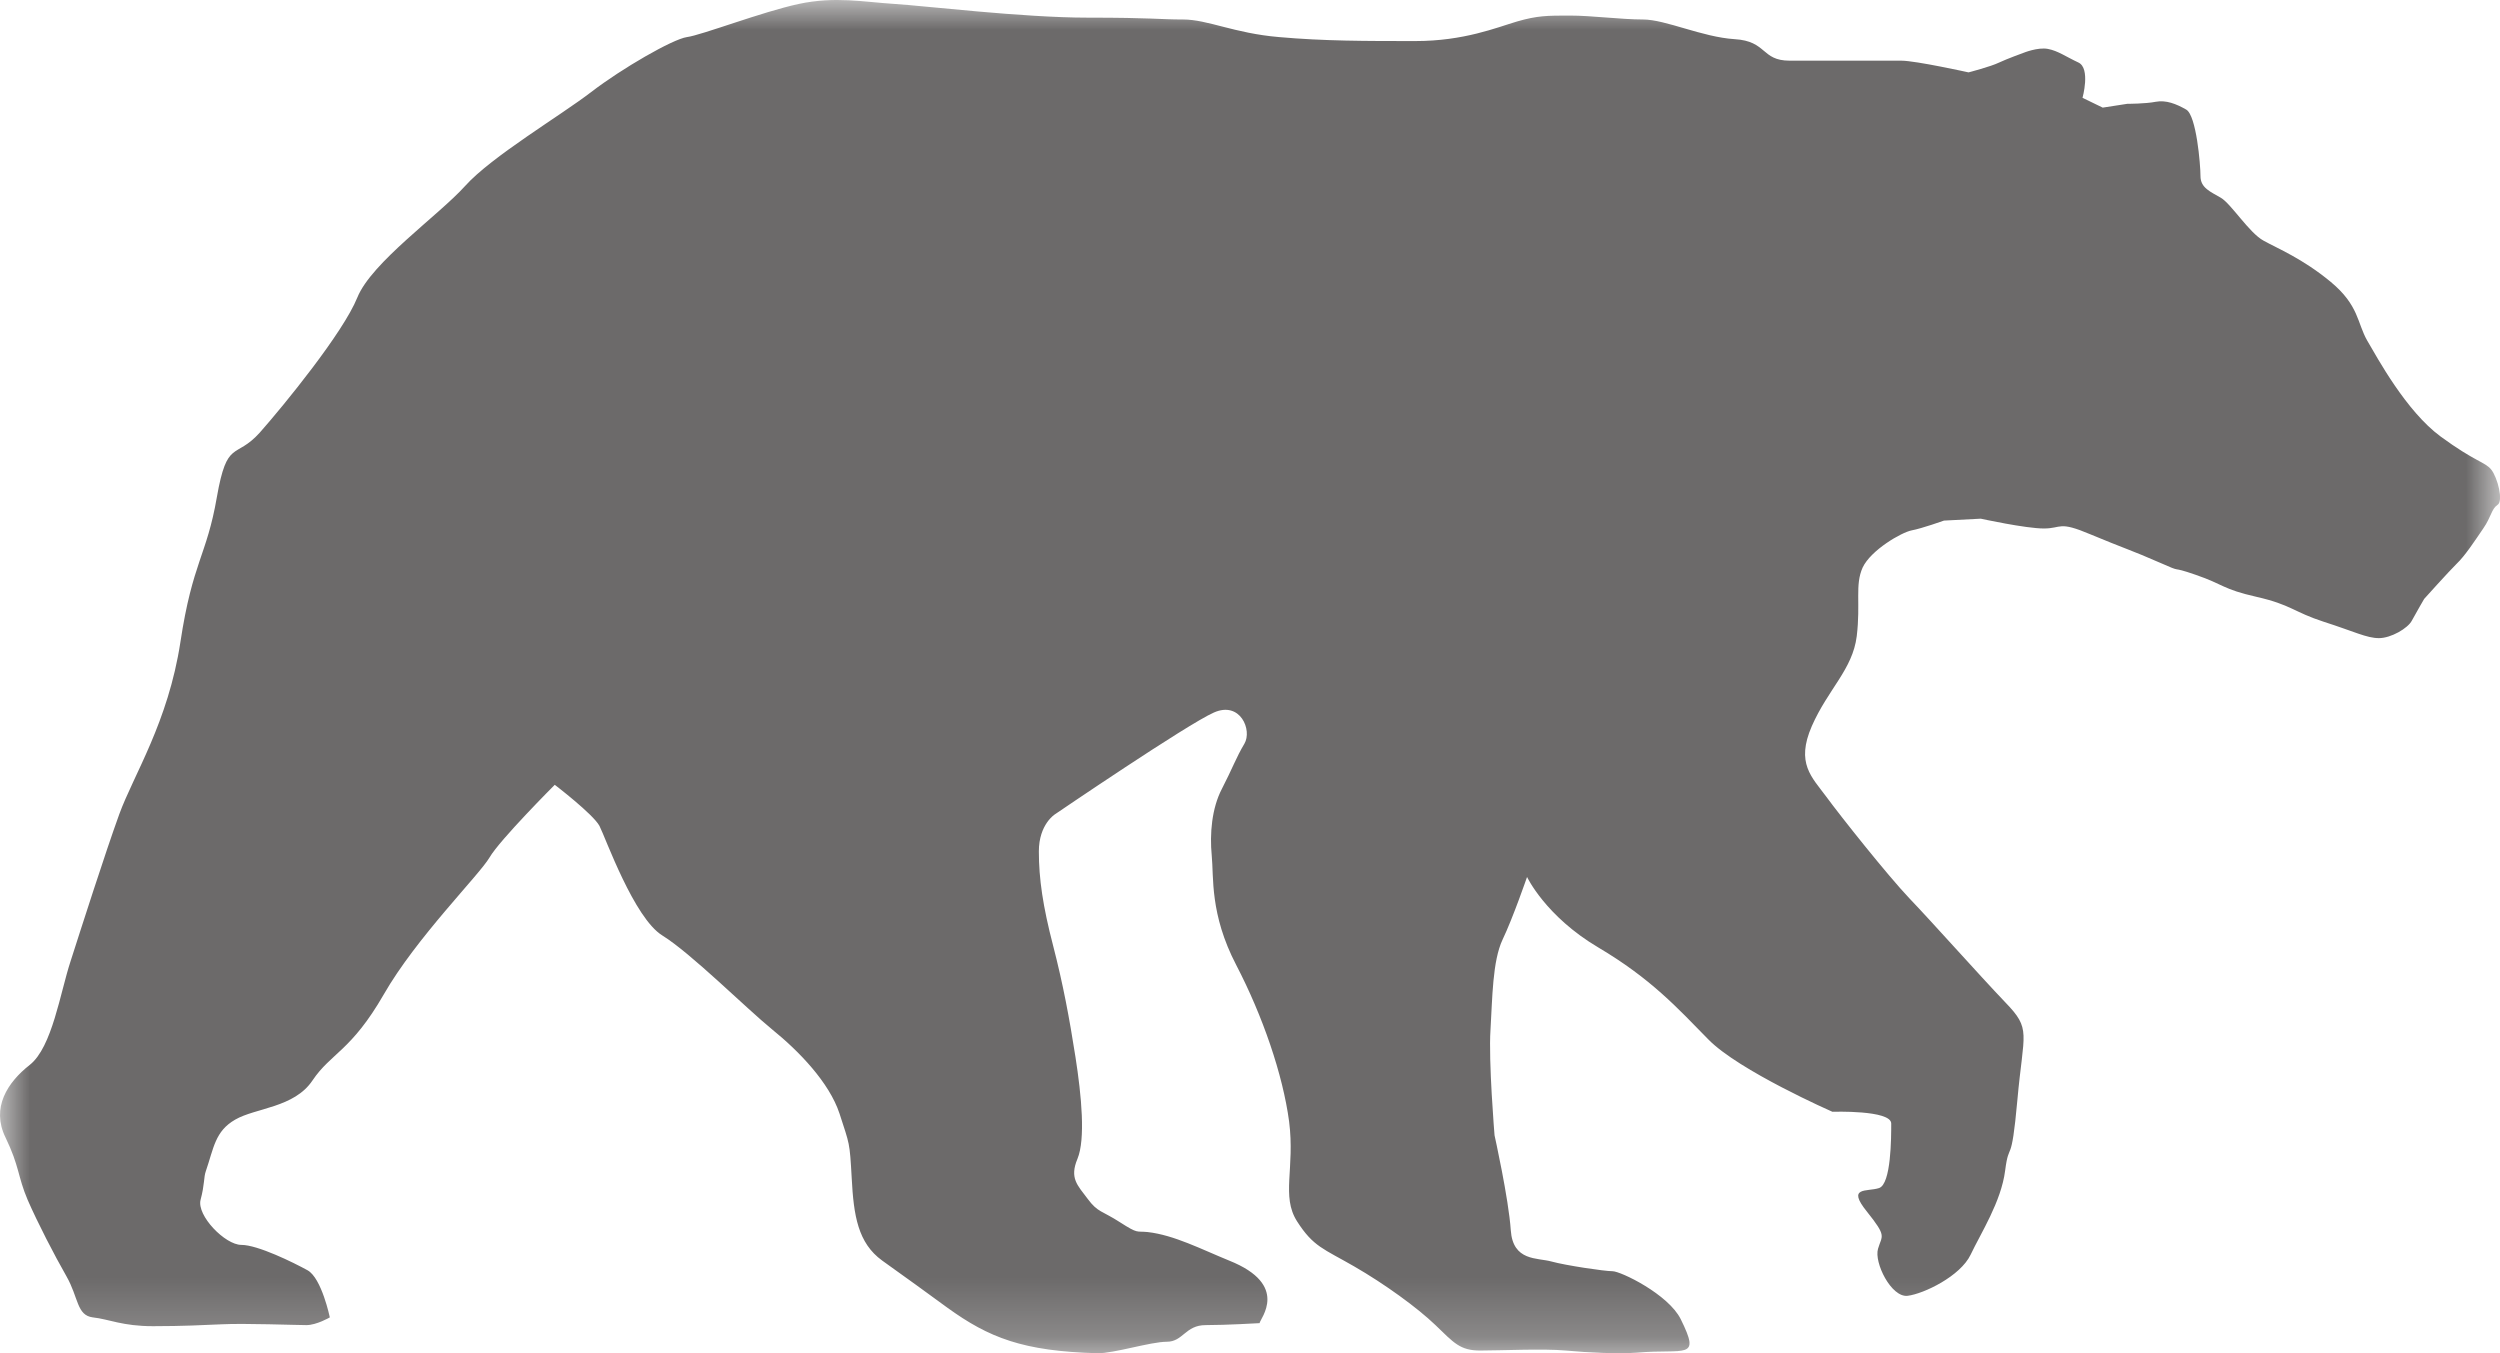 <svg width="42.068" height="22.771" viewBox="0 0 42.068 22.771" fill="none" xmlns="http://www.w3.org/2000/svg" xmlns:xlink="http://www.w3.org/1999/xlink">
	<desc>
			Created with Pixso.
	</desc>
	<defs/>
	<mask id="mask1_79" mask-type="alpha" maskUnits="userSpaceOnUse" x="0" y="0" width="42.068" height="22.771">
		<rect id="Rectangle 18" width="42.068" height="22.771" fill="#6C6A6A" fill-opacity="1"/>
	</mask>
	<g mask="url(#mask1_79)">
		<path id="Path 4" d="M41.339 9.486C41.479 9.354 41.65 9.092 41.786 8.893C41.923 8.695 41.923 8.565 42.026 8.496C42.13 8.432 42.026 8.037 41.923 7.905C41.821 7.773 41.65 7.773 41.067 7.344C40.486 6.915 40.007 6.026 39.834 5.732C39.663 5.435 39.697 5.139 39.218 4.742C38.739 4.347 38.328 4.183 38.09 4.05C37.849 3.921 37.541 3.425 37.369 3.327C37.199 3.227 37.028 3.163 37.028 2.964C37.028 2.769 36.959 1.943 36.788 1.844C36.618 1.747 36.448 1.68 36.273 1.713C36.105 1.747 35.796 1.747 35.796 1.747L35.383 1.811L35.043 1.646C35.043 1.646 35.18 1.152 34.976 1.053C34.767 0.956 34.631 0.855 34.46 0.823C34.289 0.791 34.05 0.889 34.05 0.889C34.05 0.889 33.776 0.988 33.638 1.053C33.502 1.12 33.125 1.218 33.125 1.218C33.125 1.218 32.234 1.021 31.995 1.021L30.115 1.021C29.634 1.021 29.737 0.691 29.188 0.659C28.642 0.624 28.026 0.328 27.648 0.328C27.273 0.328 26.792 0.262 26.415 0.262C26.038 0.262 25.87 0.262 25.526 0.362C25.183 0.463 24.637 0.691 23.815 0.691C22.993 0.691 22.273 0.691 21.523 0.624C20.768 0.56 20.322 0.328 19.909 0.328C19.502 0.328 19.397 0.297 18.303 0.297C17.207 0.297 15.564 0.098 15.049 0.066C14.535 0.034 14.058 -0.065 13.442 0.066C12.825 0.198 11.799 0.594 11.559 0.624C11.319 0.659 10.464 1.152 9.949 1.548C9.436 1.943 8.271 2.634 7.826 3.13C7.381 3.624 6.253 4.414 6.013 5.006C5.774 5.599 4.78 6.817 4.371 7.28C3.958 7.738 3.823 7.376 3.649 8.366C3.479 9.354 3.24 9.454 3.036 10.803C2.83 12.154 2.246 13.044 2.007 13.701C1.768 14.36 1.358 15.644 1.188 16.173C1.014 16.7 0.878 17.622 0.501 17.919C0.124 18.214 -0.15 18.641 0.091 19.137C0.33 19.631 0.297 19.796 0.465 20.19C0.639 20.587 0.911 21.113 1.117 21.474C1.324 21.836 1.288 22.133 1.562 22.168C1.837 22.198 2.059 22.316 2.575 22.316C3.087 22.316 3.421 22.297 3.736 22.284C4.113 22.265 4.987 22.298 5.156 22.298C5.327 22.298 5.55 22.168 5.55 22.168C5.55 22.168 5.413 21.507 5.175 21.375C4.935 21.243 4.336 20.948 4.061 20.948C3.788 20.948 3.308 20.455 3.375 20.19C3.445 19.928 3.427 19.811 3.462 19.712C3.597 19.32 3.617 19.035 3.958 18.84C4.301 18.641 4.952 18.641 5.259 18.18C5.569 17.719 5.91 17.686 6.458 16.733C7.006 15.777 8.067 14.722 8.238 14.428C8.41 14.132 9.335 13.206 9.335 13.206C9.335 13.206 9.983 13.701 10.088 13.899C10.19 14.098 10.669 15.448 11.146 15.742C11.629 16.041 12.552 16.963 12.996 17.325C13.442 17.686 13.954 18.214 14.127 18.739C14.297 19.268 14.297 19.202 14.332 19.826C14.365 20.455 14.436 20.916 14.845 21.212C15.255 21.507 15.576 21.735 15.939 22.003C16.643 22.512 17.215 22.737 18.465 22.771C18.737 22.777 19.361 22.578 19.634 22.578C19.909 22.578 19.945 22.298 20.287 22.298C20.631 22.298 21.195 22.265 21.195 22.265C21.204 22.188 21.709 21.622 20.683 21.212C20.214 21.021 19.758 20.783 19.312 20.732C19.114 20.712 19.158 20.767 18.849 20.569C18.542 20.37 18.474 20.405 18.303 20.174C18.131 19.944 17.994 19.826 18.131 19.499C18.267 19.168 18.2 18.445 18.097 17.786C17.994 17.127 17.89 16.568 17.72 15.909C17.549 15.25 17.481 14.789 17.481 14.327C17.481 13.867 17.754 13.701 17.754 13.701C17.754 13.701 19.979 12.186 20.426 11.99C20.87 11.792 21.076 12.286 20.939 12.516C20.802 12.745 20.732 12.944 20.561 13.274C20.39 13.602 20.355 14.031 20.39 14.395C20.426 14.757 20.355 15.38 20.802 16.238C21.248 17.096 21.587 18.083 21.692 18.871C21.793 19.664 21.555 20.126 21.826 20.552C22.1 20.981 22.273 21.013 22.787 21.31C23.3 21.606 23.848 22.003 24.155 22.298C24.465 22.596 24.566 22.726 24.909 22.726C25.252 22.726 25.971 22.691 26.348 22.726C26.724 22.761 27.238 22.785 27.547 22.761C28.368 22.691 28.625 22.893 28.282 22.198C28.075 21.78 27.273 21.391 27.134 21.391C26.999 21.391 26.348 21.294 26.108 21.228C25.87 21.161 25.458 21.228 25.422 20.7C25.387 20.174 25.149 19.104 25.149 19.104C25.149 19.104 25.045 17.852 25.081 17.325C25.113 16.799 25.113 16.173 25.285 15.809C25.458 15.448 25.696 14.757 25.696 14.757C25.696 14.757 26.005 15.416 26.893 15.942C27.783 16.469 28.229 16.963 28.745 17.489C29.258 18.016 30.834 18.708 30.834 18.708C30.834 18.708 31.824 18.675 31.824 18.906C31.824 19.137 31.824 19.928 31.618 19.992C31.415 20.058 31.07 19.961 31.415 20.388C31.756 20.815 31.669 20.783 31.602 21.013C31.532 21.243 31.824 21.836 32.099 21.805C32.373 21.771 32.988 21.474 33.16 21.113C33.331 20.751 33.674 20.223 33.741 19.697C33.809 19.168 33.843 19.664 33.947 18.509C34.05 17.357 34.188 17.325 33.741 16.864C33.299 16.401 32.509 15.512 32.131 15.118C31.756 14.722 30.97 13.732 30.731 13.406C30.488 13.076 30.215 12.845 30.488 12.218C30.763 11.593 31.174 11.266 31.244 10.704C31.311 10.145 31.21 9.847 31.343 9.55C31.482 9.256 31.995 8.959 32.167 8.925C32.34 8.893 32.712 8.76 32.712 8.76L33.331 8.728C33.331 8.728 34.085 8.893 34.392 8.893C34.701 8.893 34.631 8.76 35.18 8.993C35.725 9.221 35.888 9.267 36.332 9.463C36.777 9.661 36.471 9.507 36.949 9.673C37.426 9.837 37.393 9.912 37.974 10.044C38.557 10.177 38.592 10.297 39.103 10.463C39.616 10.627 39.824 10.738 40.031 10.738C40.234 10.738 40.52 10.572 40.586 10.441C40.657 10.309 40.792 10.078 40.792 10.078C40.792 10.078 41.205 9.618 41.339 9.486Z" fill="#6C6A6A" fill-opacity="1" fill-rule="nonzero"/>
	</g>
</svg>
